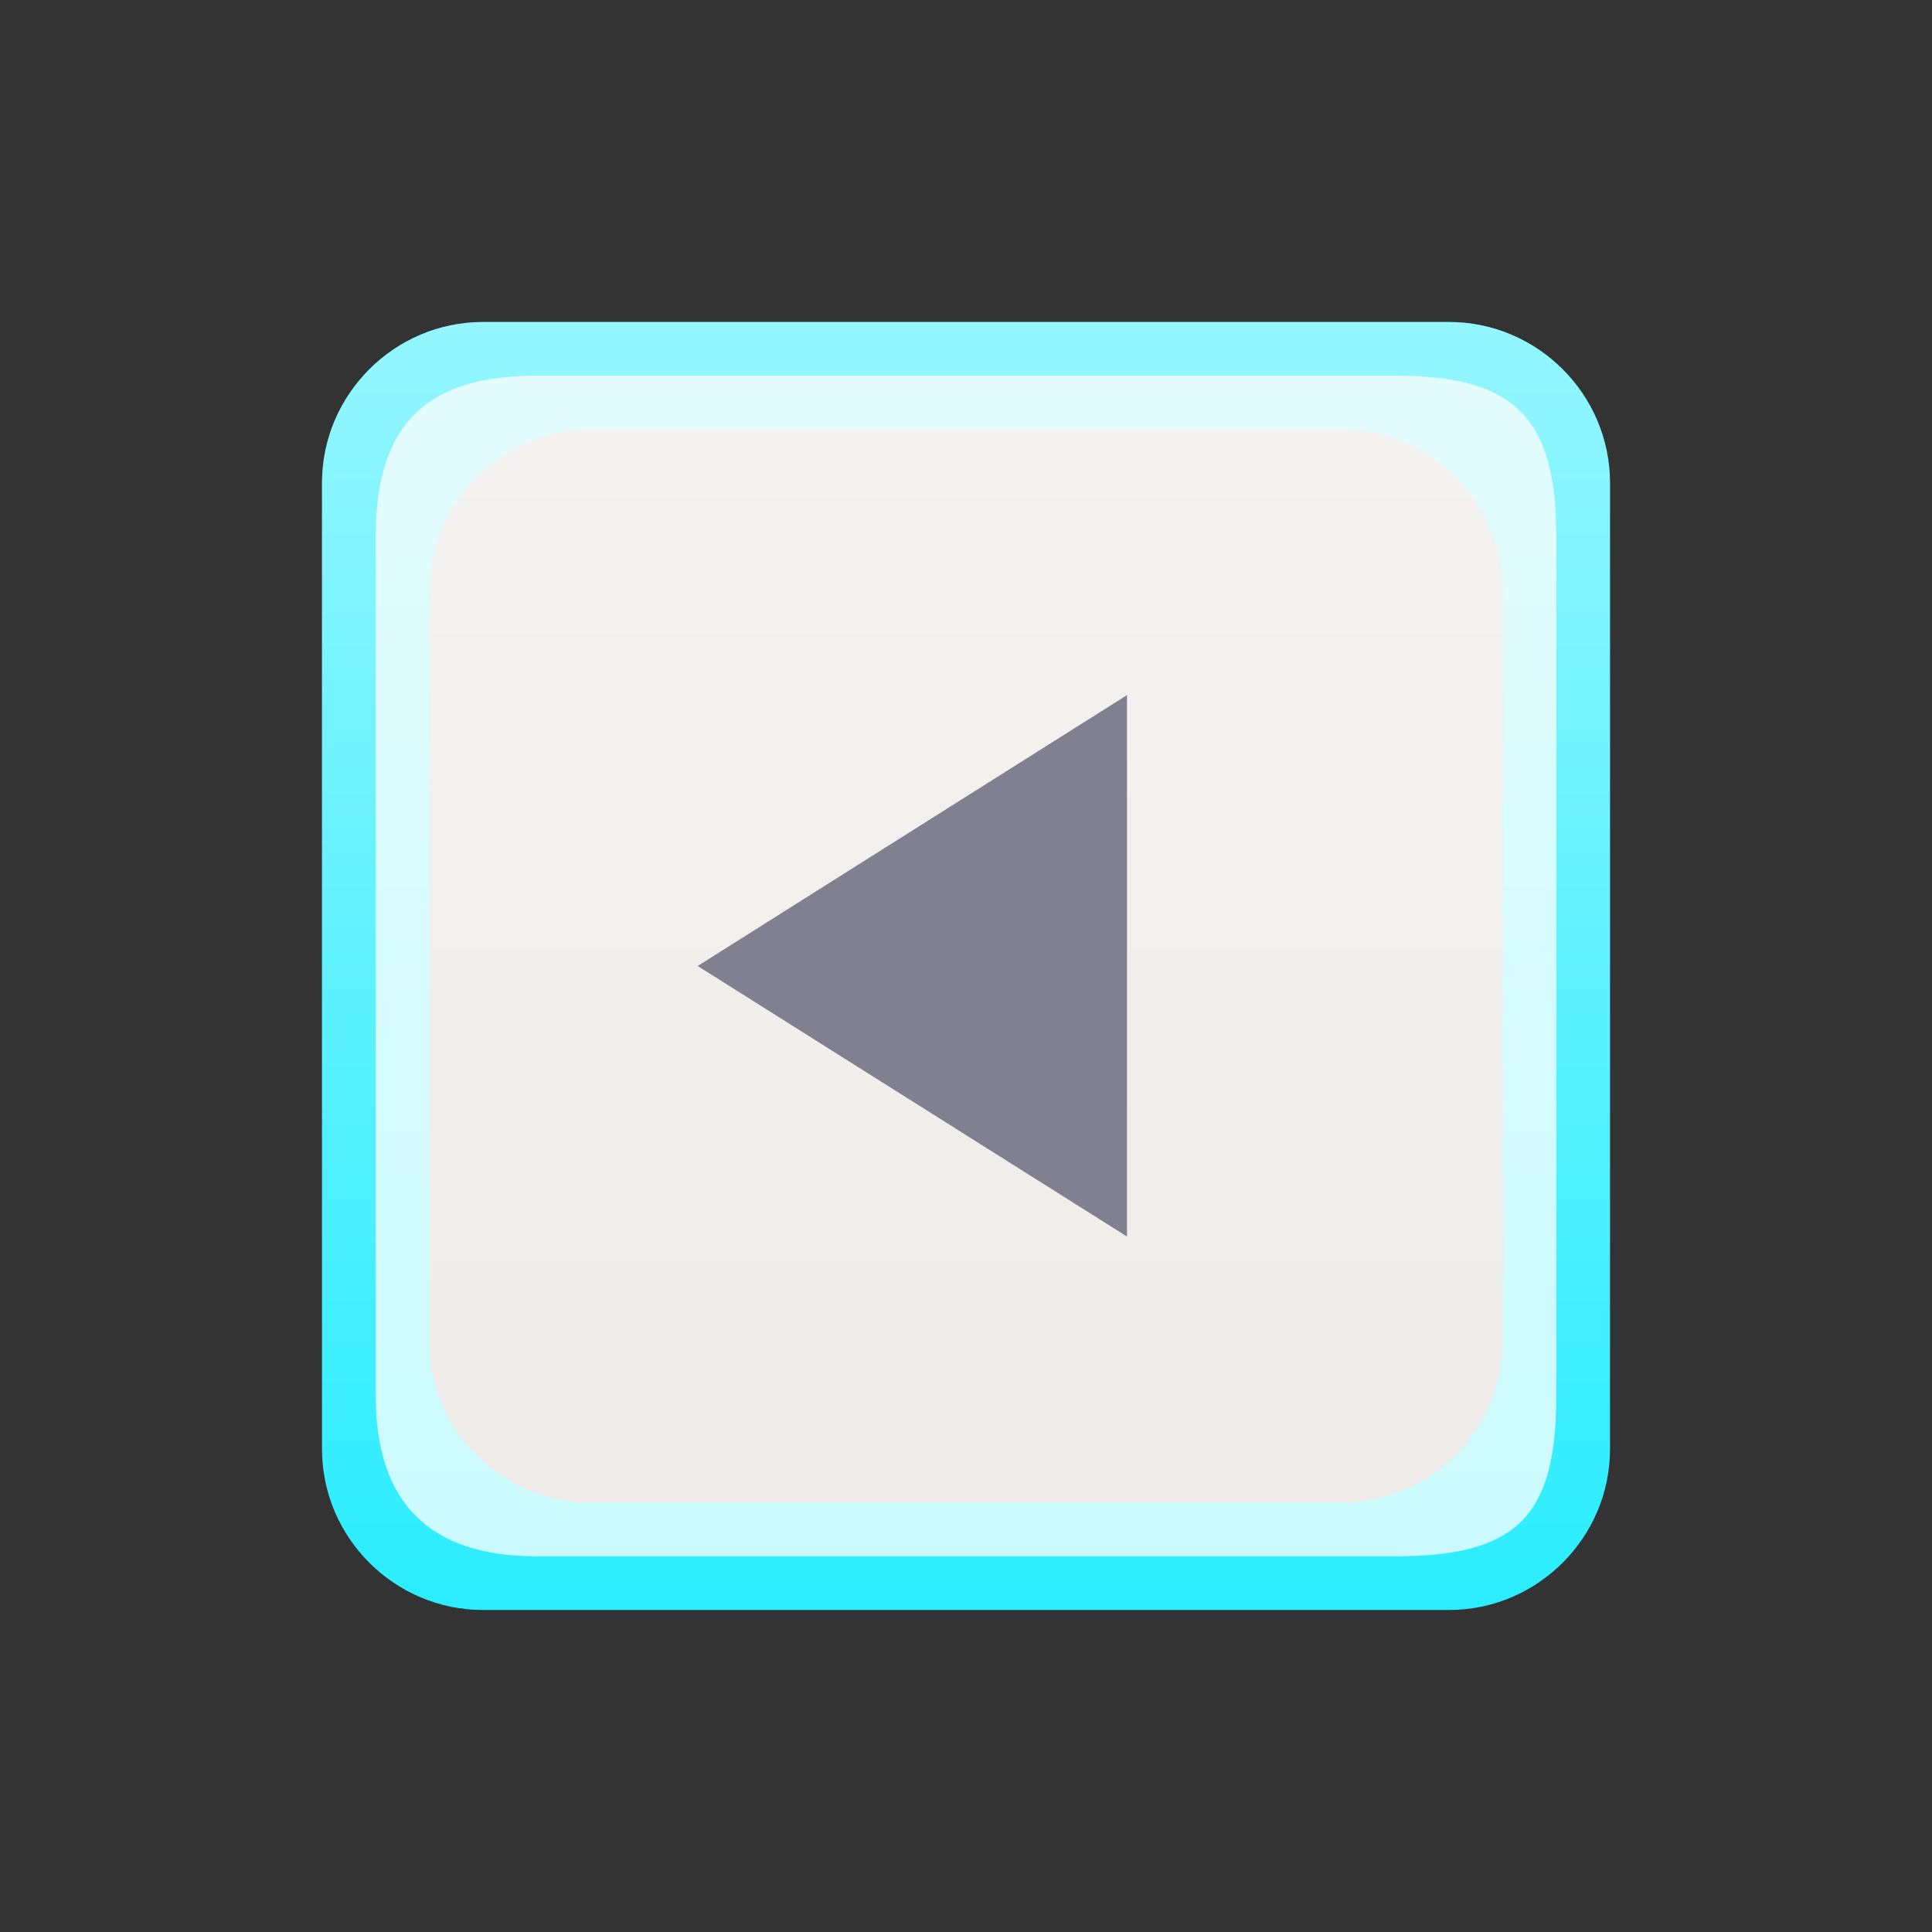 <?xml version="1.0" encoding="utf-8"?>
<!-- Generator: Adobe Illustrator 15.0.2, SVG Export Plug-In . SVG Version: 6.00 Build 0)  -->
<!DOCTYPE svg PUBLIC "-//W3C//DTD SVG 1.1//EN" "http://www.w3.org/Graphics/SVG/1.1/DTD/svg11.dtd">
<svg version="1.1" id="Calque_1" xmlns="http://www.w3.org/2000/svg" xmlns:xlink="http://www.w3.org/1999/xlink" x="0px" y="0px"
	 width="36px" height="36px" viewBox="0 0 36 36" enable-background="new 0 0 36 36" xml:space="preserve">
<rect x="0" y="0" width="36" height="36" fill="#333333" stroke="none"/>
<g>
	<path fill="#2AEDFF" d="M30,27c0,1.65-1.35,3-3,3H9c-1.65,0-3-1.35-3-3V9c0-1.65,1.35-3,3-3h18c1.65,0,3,1.35,3,3V27z"/>
</g>
<g>
	
		<linearGradient id="SVGID_1_" gradientUnits="userSpaceOnUse" x1="970.88" y1="-848.799" x2="970.88" y2="-824.799" gradientTransform="matrix(1 0 0 -1 -952.88 -818.799)">
		<stop  offset="0" style="stop-color:#FFFFFE;stop-opacity:0"/>
		<stop  offset="1" style="stop-color:#FFFFFE;stop-opacity:0.5"/>
	</linearGradient>
	<path fill="url(#SVGID_1_)" d="M30,27c0,1.65-1.35,3-3,3H9c-1.65,0-3-1.35-3-3V9c0-1.65,1.35-3,3-3h18c1.65,0,3,1.35,3,3V27z"/>
</g>
<g opacity="0.75">
	<path fill="#FFFFFE" d="M29,26c0,2.229-0.708,3-3,3H10c-2,0-3-1-3-3V10c0-2.146,1-3,3-3h16c2.188,0,3,0.75,3,3V26z"/>
</g>
<g>
	<g>
		<path fill="#EEEBE8" d="M28,25c0,1.65-1.35,3-3,3H11c-1.65,0-3-1.35-3-3V11c0-1.65,1.35-3,3-3h14c1.65,0,3,1.35,3,3V25z"/>
	</g>
	<g>
		
			<linearGradient id="SVGID_2_" gradientUnits="userSpaceOnUse" x1="970.88" y1="-846.799" x2="970.88" y2="-826.799" gradientTransform="matrix(1 0 0 -1 -952.88 -818.799)">
			<stop  offset="0" style="stop-color:#FFFFFE;stop-opacity:0"/>
			<stop  offset="1" style="stop-color:#FFFFFE;stop-opacity:0.4"/>
		</linearGradient>
		<path fill="url(#SVGID_2_)" d="M28,25c0,1.65-1.35,3-3,3H11c-1.65,0-3-1.35-3-3V11c0-1.65,1.35-3,3-3h14c1.65,0,3,1.35,3,3V25z"/>
	</g>
</g>
<polygon fill="#808090" points="21,23.041 21,12.952 13,18 "/>
</svg>
